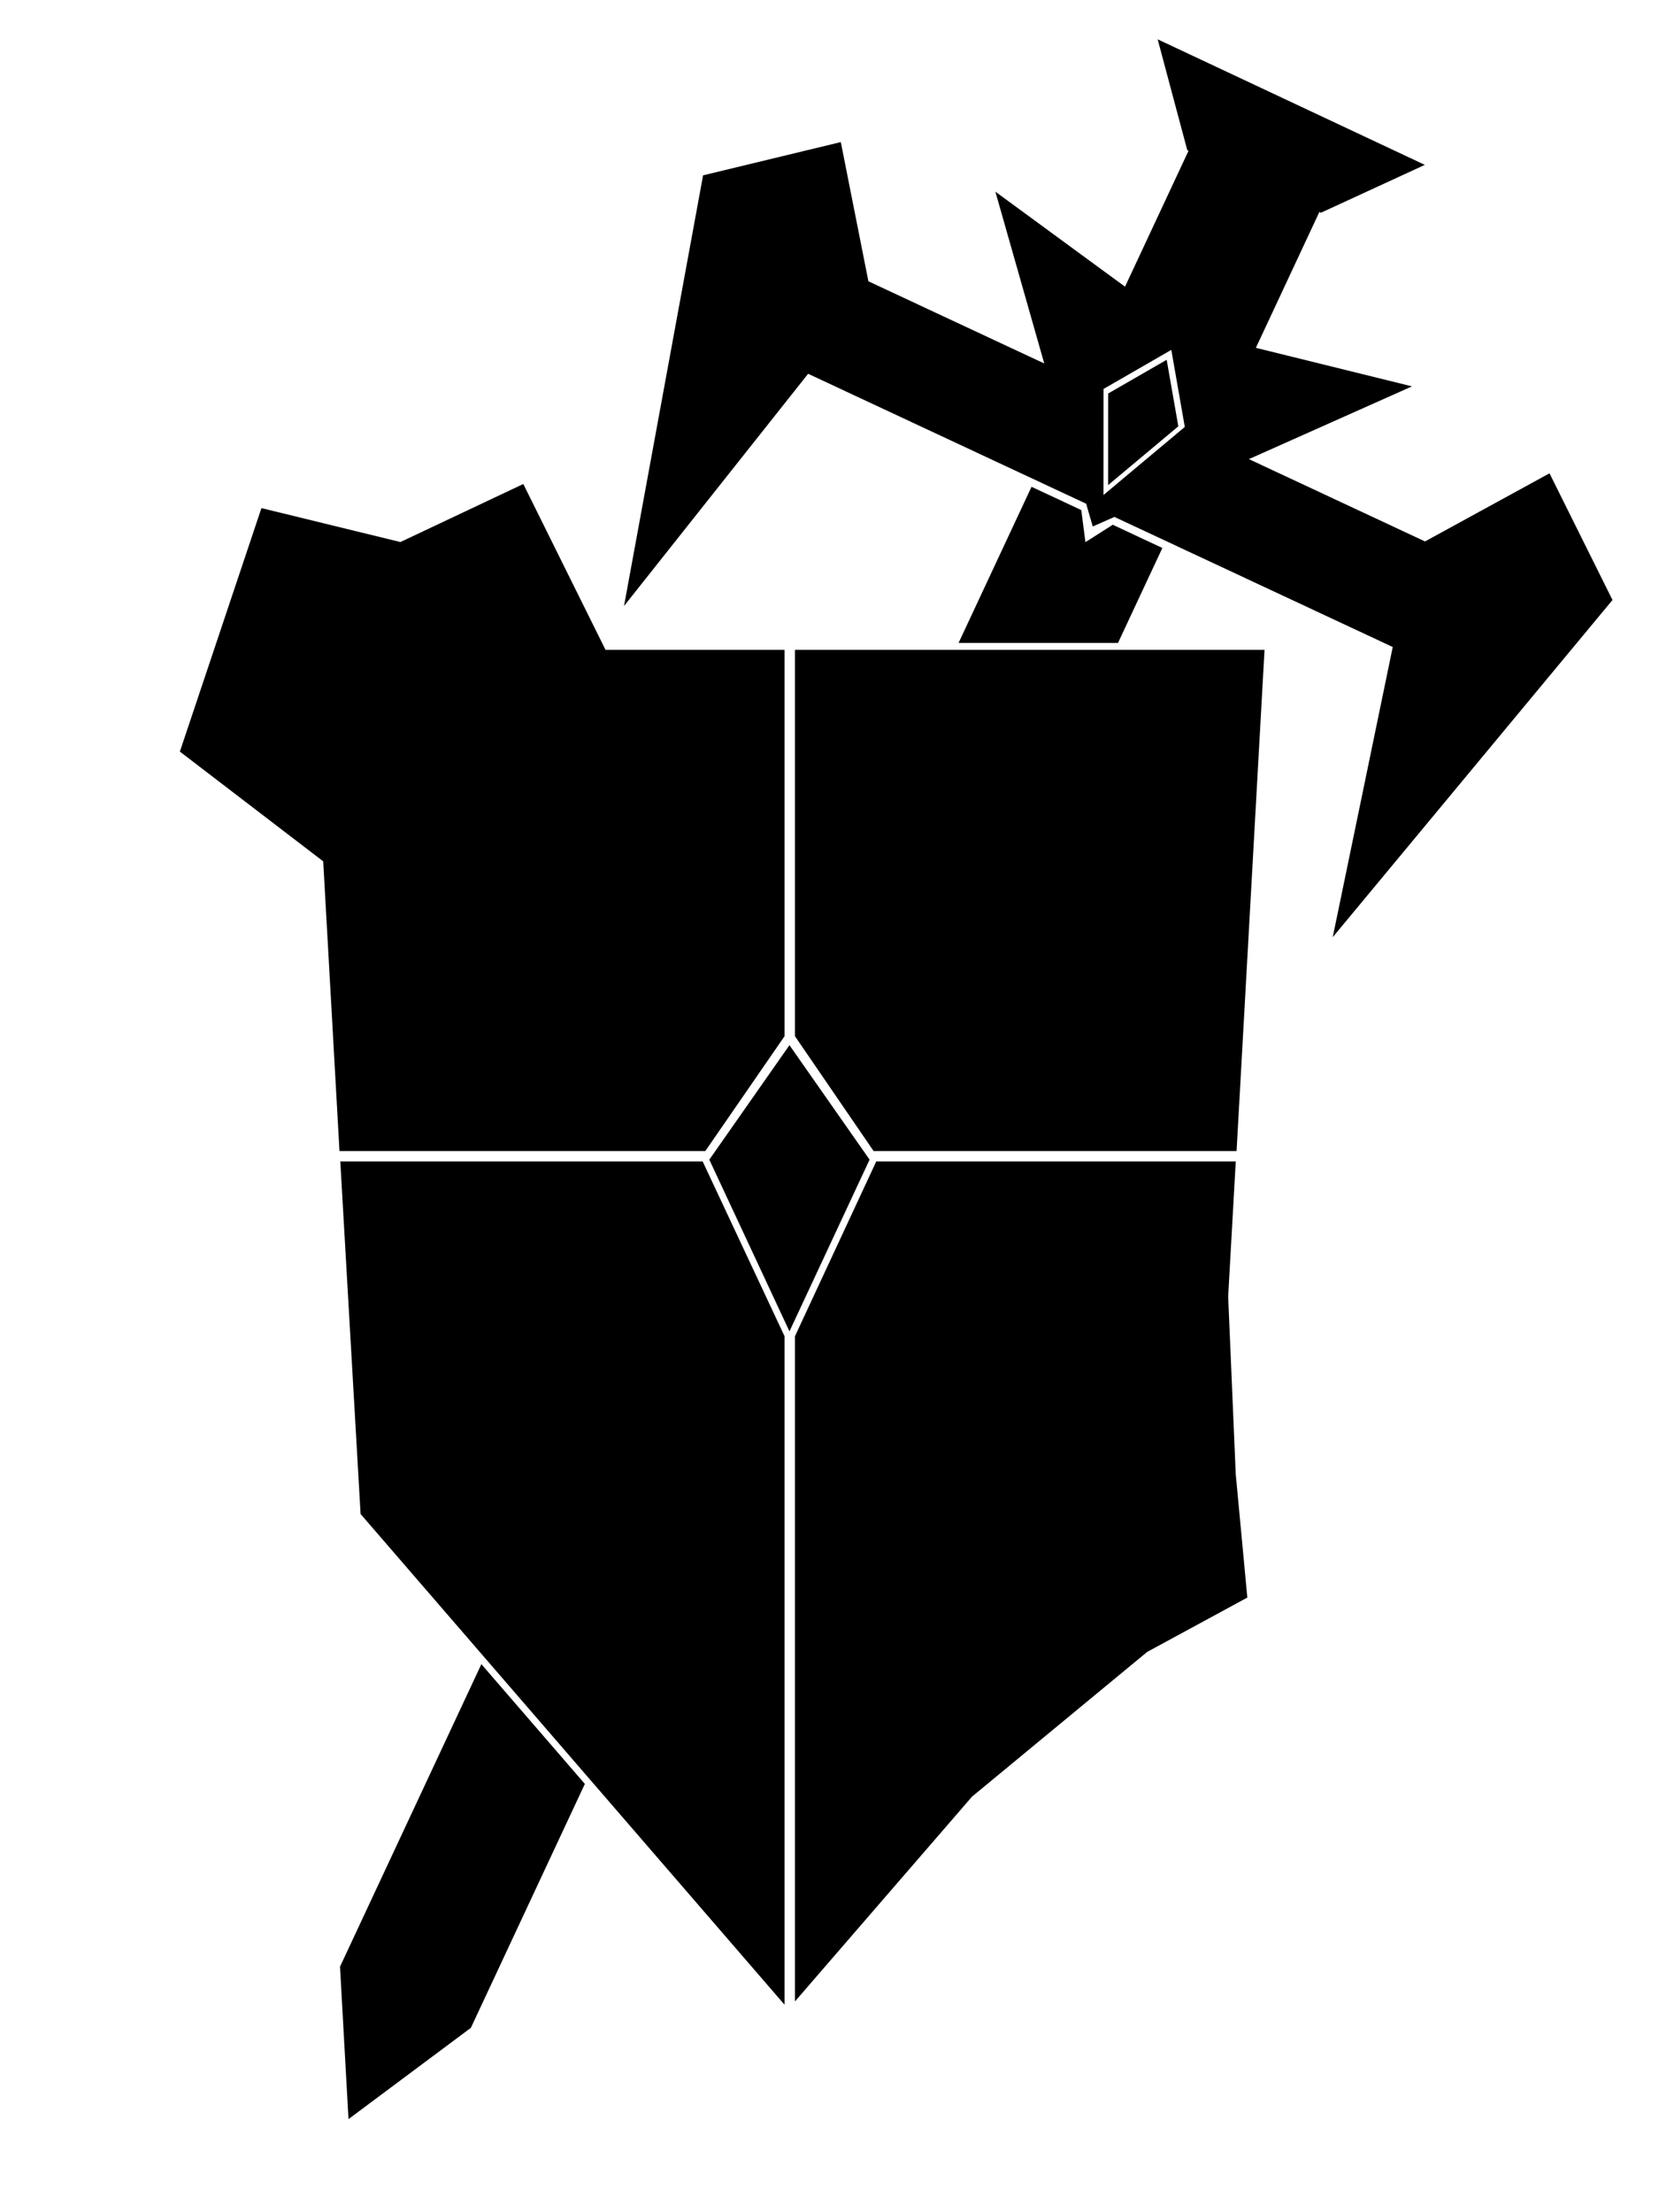 <?xml version="1.0" encoding="utf-8"?>
<!-- Generator: Adobe Illustrator 16.0.0, SVG Export Plug-In . SVG Version: 6.00 Build 0)  -->
<!DOCTYPE svg PUBLIC "-//W3C//DTD SVG 1.1//EN" "http://www.w3.org/Graphics/SVG/1.1/DTD/svg11.dtd">
<svg version="1.1" xmlns="http://www.w3.org/2000/svg" xmlns:xlink="http://www.w3.org/1999/xlink" x="0px" y="0px" width="480px"
	 height="640px" viewBox="0 0 480 640" enable-background="new 0 0 480 640" xml:space="preserve">
<g id="Sword">
	<polygon id="Gem-S" points="337.554,104.087 320.624,113.845 320.61,140.342 340.927,123.333 	"/>
	<path id="Hilt" d="M448.32,136.931l-36.014,19.708l-50.959-23.814l47.189-21.047l-45.17-11.148l18.371-39.311l0.469,0.219
		l30.039-13.84l-77.301-36.327l8.575,32.087l0.358,0.168l-18.371,39.312l-37.515-27.491l14.143,49.707l-50.879-23.777l-7.983-40.269
		l-39.848,9.618l-22.875,124.597l53.268-67.188l80.443,37.594l1.908,6.581l6.271-2.759l80.526,37.631l-17.361,83.946l80.939-97.546
		L448.32,136.931z M319.271,143.207l0.018-30.684l19.604-11.3l3.907,22.287L319.271,143.207z"/>
	<polygon id="Blade_T" points="323.472,186 336.312,158.525 321.95,151.814 314.05,156.847 312.842,147.558 298.452,140.833 
		277.345,186 	"/>
	<polygon id="Blade_B" points="139.276,481.443 98.375,568.965 100.831,613.066 136.235,586.658 169.215,516.088 	"/>
</g>
<g id="Shield">
	<polygon id="RT" points="357.777,333 365.868,188 230,188 230,299.765 252.758,333 	"/>
	<polygon id="LB" points="98.457,336 104.33,438.007 227,579.979 227,386.592 203.297,336 	"/>
	<polygon id="RB" points="355.344,375.101 357.543,336 253.532,336 230,386.592 230,579.021 281.244,519.762 331.901,477.911 
		360.891,462.178 357.539,426.494 	"/>
	<polygon id="LT" points="151.407,140.023 115.846,156.815 75.642,146.995 52.042,217.437 93.514,249.188 98.222,333 204.07,333 
		227,299.765 227,188 175.192,188 	"/>
	<polyline id="Gem-L" points="228.414,302.367 205.229,335.489 228.414,385.171 251.599,335.489 	"/>
</g>
</svg>
